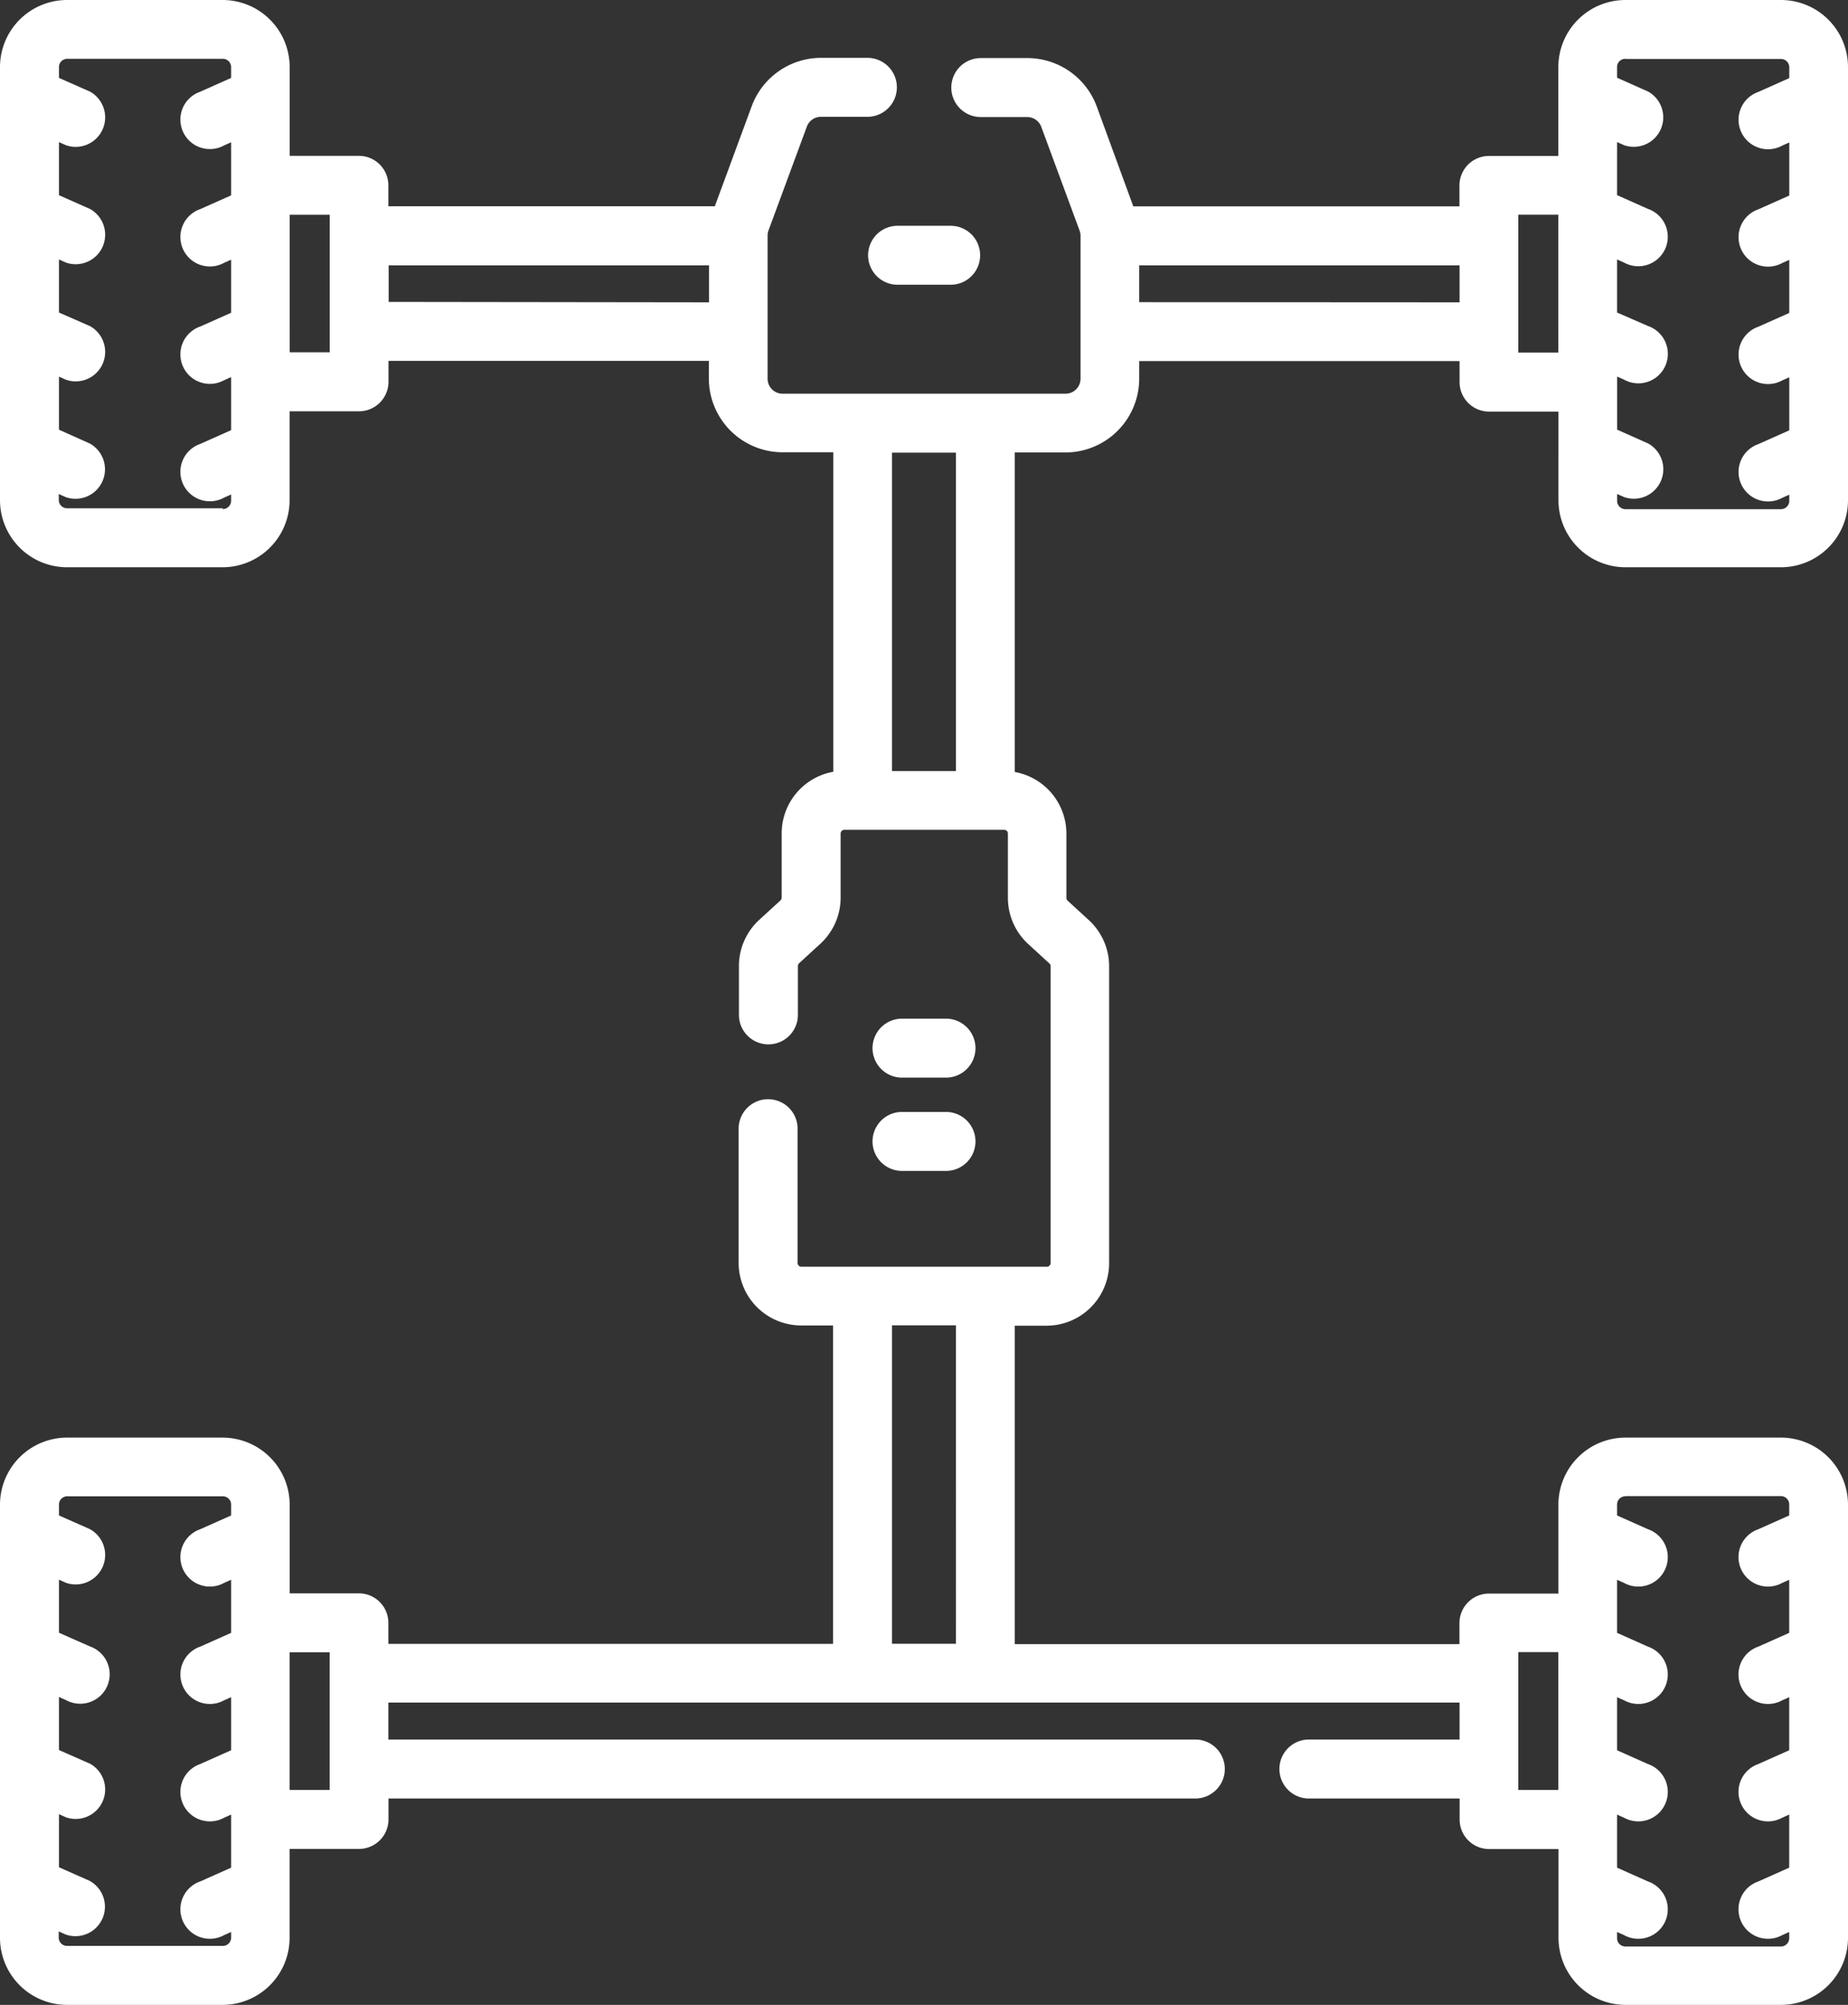 <svg xmlns="http://www.w3.org/2000/svg" width="31.344" height="34" viewBox="0 0 31.344 34">
  <rect x="0" y="0" width="31.344" height="34" fill="#333333" stroke="none"/>
  <g id="wheel-alignment" transform="translate(-20)">
    <path id="Path_274" data-name="Path 274" d="M47.568,9.62h2.64a1.138,1.138,0,0,0,1.136-1.136V1.136A1.138,1.138,0,0,0,50.207,0h-2.64a1.138,1.138,0,0,0-1.136,1.136V2.645H45.254a.5.5,0,0,0-.5.5V3.5H39.222L38.6,1.8A1.255,1.255,0,0,0,37.422.985h-.787a.5.5,0,0,0,0,1h.787a.255.255,0,0,1,.239.166l.65,1.76a.255.255,0,0,1,.016.088V6.423a.255.255,0,0,1-.254.254h-4.8a.255.255,0,0,1-.254-.254V3.995a.254.254,0,0,1,.016-.088l.65-1.76a.255.255,0,0,1,.239-.166h.788a.5.5,0,0,0,0-1h-.788a1.255,1.255,0,0,0-1.173.817l-.627,1.7H26.587V3.143a.5.5,0,0,0-.5-.5H24.913V1.136A1.138,1.138,0,0,0,23.776,0h-2.64A1.138,1.138,0,0,0,20,1.136V8.484A1.138,1.138,0,0,0,21.136,9.62h2.64a1.138,1.138,0,0,0,1.136-1.136V6.975h1.177a.5.5,0,0,0,.5-.5V6.12h5.434v.3a1.252,1.252,0,0,0,1.25,1.25h.861v5.418a1.062,1.062,0,0,0-.876,1.044v1.091a.064.064,0,0,1-.021.047l-.36.33a1.063,1.063,0,0,0-.344.782v.829a.5.5,0,1,0,1,0v-.829a.064.064,0,0,1,.021-.047l.36-.33a1.063,1.063,0,0,0,.344-.782V14.136a.064.064,0,0,1,.064-.064h2.709a.064.064,0,0,1,.064.064v1.091a1.063,1.063,0,0,0,.344.782l.36.33a.064.064,0,0,1,.021.047v5.032a.064.064,0,0,1-.064.064H33.592a.064.064,0,0,1-.064-.064V19.141a.5.5,0,1,0-1,0v2.277a1.062,1.062,0,0,0,1.06,1.06h.541v5.4H26.587v-.357a.5.5,0,0,0-.5-.5H24.913V25.516a1.138,1.138,0,0,0-1.136-1.136h-2.64A1.138,1.138,0,0,0,20,25.516v7.347A1.138,1.138,0,0,0,21.136,34h2.64a1.138,1.138,0,0,0,1.136-1.137V31.355h1.177a.5.5,0,0,0,.5-.5V30.5H40.274a.5.5,0,1,0,0-1H26.587v-.627H44.756V29.5H42.2a.5.5,0,1,0,0,1h2.557v.357a.5.5,0,0,0,.5.5h1.177v1.509A1.138,1.138,0,0,0,47.568,34h2.64a1.138,1.138,0,0,0,1.136-1.137V25.516a1.138,1.138,0,0,0-1.136-1.136h-2.64a1.138,1.138,0,0,0-1.136,1.136v1.509H45.254a.5.5,0,0,0-.5.5v.357H37.211v-5.4h.541a1.062,1.062,0,0,0,1.06-1.06V16.386a1.063,1.063,0,0,0-.344-.782l-.36-.33a.065.065,0,0,1-.021-.047V14.136a1.062,1.062,0,0,0-.876-1.044V7.673h.861a1.252,1.252,0,0,0,1.25-1.25v-.3h5.434v.357a.5.5,0,0,0,.5.5h1.177V8.484A1.138,1.138,0,0,0,47.568,9.62Zm-23.791-1h-2.64a.141.141,0,0,1-.14-.14V8.378l.119.053a.5.5,0,0,0,.406-.91L21,7.287v-.9l.119.053a.5.5,0,0,0,.406-.91L21,5.3V4.4l.119.053a.5.5,0,0,0,.406-.91L21,3.31v-.9l.119.053a.5.5,0,0,0,.406-.91L21,1.321V1.137a.141.141,0,0,1,.14-.14h2.64a.141.141,0,0,1,.14.14v.185l-.525.234a.5.5,0,1,0,.406.91l.119-.053v.9l-.525.234a.5.5,0,1,0,.406.91l.119-.053v.9l-.525.234a.5.5,0,1,0,.406.91l.119-.053v.9l-.525.234a.5.5,0,1,0,.406.91l.119-.053v.106a.141.141,0,0,1-.141.141Zm1.815-2.645h-.679V3.642h.679V5.979Zm1-.855V4.5h5.434v.627ZM23.776,33h-2.64a.141.141,0,0,1-.14-.14v-.106l.119.053a.5.5,0,0,0,.406-.91L21,31.666v-.9l.119.053a.5.5,0,0,0,.406-.91L21,29.678v-.9l.119.053a.5.5,0,1,0,.406-.91L21,27.689v-.9l.119.053a.5.5,0,0,0,.406-.91L21,25.7v-.185a.141.141,0,0,1,.14-.14h2.64a.141.141,0,0,1,.14.14V25.7l-.525.234a.5.5,0,1,0,.406.91l.119-.053v.9l-.525.234a.5.5,0,1,0,.406.91l.119-.053v.9l-.525.234a.5.5,0,1,0,.406.91l.119-.053v.9l-.525.234a.5.5,0,1,0,.406.91l.119-.053v.106A.141.141,0,0,1,23.776,33Zm1.815-2.645h-.679V28.021h.679v2.338Zm21.976-4.983h2.64a.141.141,0,0,1,.14.14V25.7l-.525.234a.5.5,0,1,0,.406.91l.119-.053v.9l-.525.234a.5.5,0,1,0,.406.91l.119-.053v.9l-.525.234a.5.5,0,1,0,.406.91l.119-.053v.9l-.525.234a.5.5,0,1,0,.406.91l.119-.053v.106a.141.141,0,0,1-.14.14h-2.64a.141.141,0,0,1-.14-.14v-.106l.119.053a.5.5,0,1,0,.406-.91l-.525-.234v-.9l.119.053a.5.5,0,1,0,.406-.91l-.525-.234v-.9l.119.053a.5.5,0,1,0,.406-.91l-.525-.234v-.9l.119.053a.5.5,0,1,0,.406-.91l-.525-.234v-.185a.14.14,0,0,1,.14-.14Zm-1.815,2.645h.679v2.338h-.679V28.021Zm-9.538-.141H35.129v-5.4h1.085Zm0-14.8H35.129v-5.4h1.085ZM47.568,1h2.64a.141.141,0,0,1,.14.14v.185l-.525.234a.5.5,0,1,0,.406.91l.119-.053v.9l-.525.234a.5.5,0,1,0,.406.91l.119-.053v.9l-.525.234a.5.5,0,1,0,.406.91l.119-.053v.9l-.525.234a.5.5,0,1,0,.406.91l.119-.053v.106a.141.141,0,0,1-.14.14h-2.64a.141.141,0,0,1-.14-.14V8.377l.119.053a.5.5,0,0,0,.406-.91l-.525-.234v-.9l.119.053a.5.5,0,1,0,.406-.91L47.427,5.3V4.4l.119.053a.5.5,0,1,0,.406-.91l-.525-.234v-.9l.119.053a.5.5,0,0,0,.406-.91l-.525-.234V1.137a.14.14,0,0,1,.14-.14ZM39.322,5.124V4.5h5.434v.627Zm6.43.855V3.641h.679V5.979Z" transform="translate(0)" fill="#fff"/>
    <path id="Path_275" data-name="Path 275" d="M243.384,261.192h.746a.5.5,0,0,0,0-1h-.746a.5.5,0,0,0,0,1Z" transform="translate(-208.085 -242.917)" fill="#fff"/>
    <path id="Path_276" data-name="Path 276" d="M243.384,285.019h.746a.5.5,0,0,0,0-1h-.746a.5.5,0,0,0,0,1Z" transform="translate(-208.085 -265.162)" fill="#fff"/>
    <path id="Path_277" data-name="Path 277" d="M241.729,58.186a.5.5,0,0,0,.5.5h.9a.5.5,0,0,0,0-1h-.9A.5.5,0,0,0,241.729,58.186Z" transform="translate(-207.005 -53.857)" fill="#fff"/>
  </g>
</svg>
